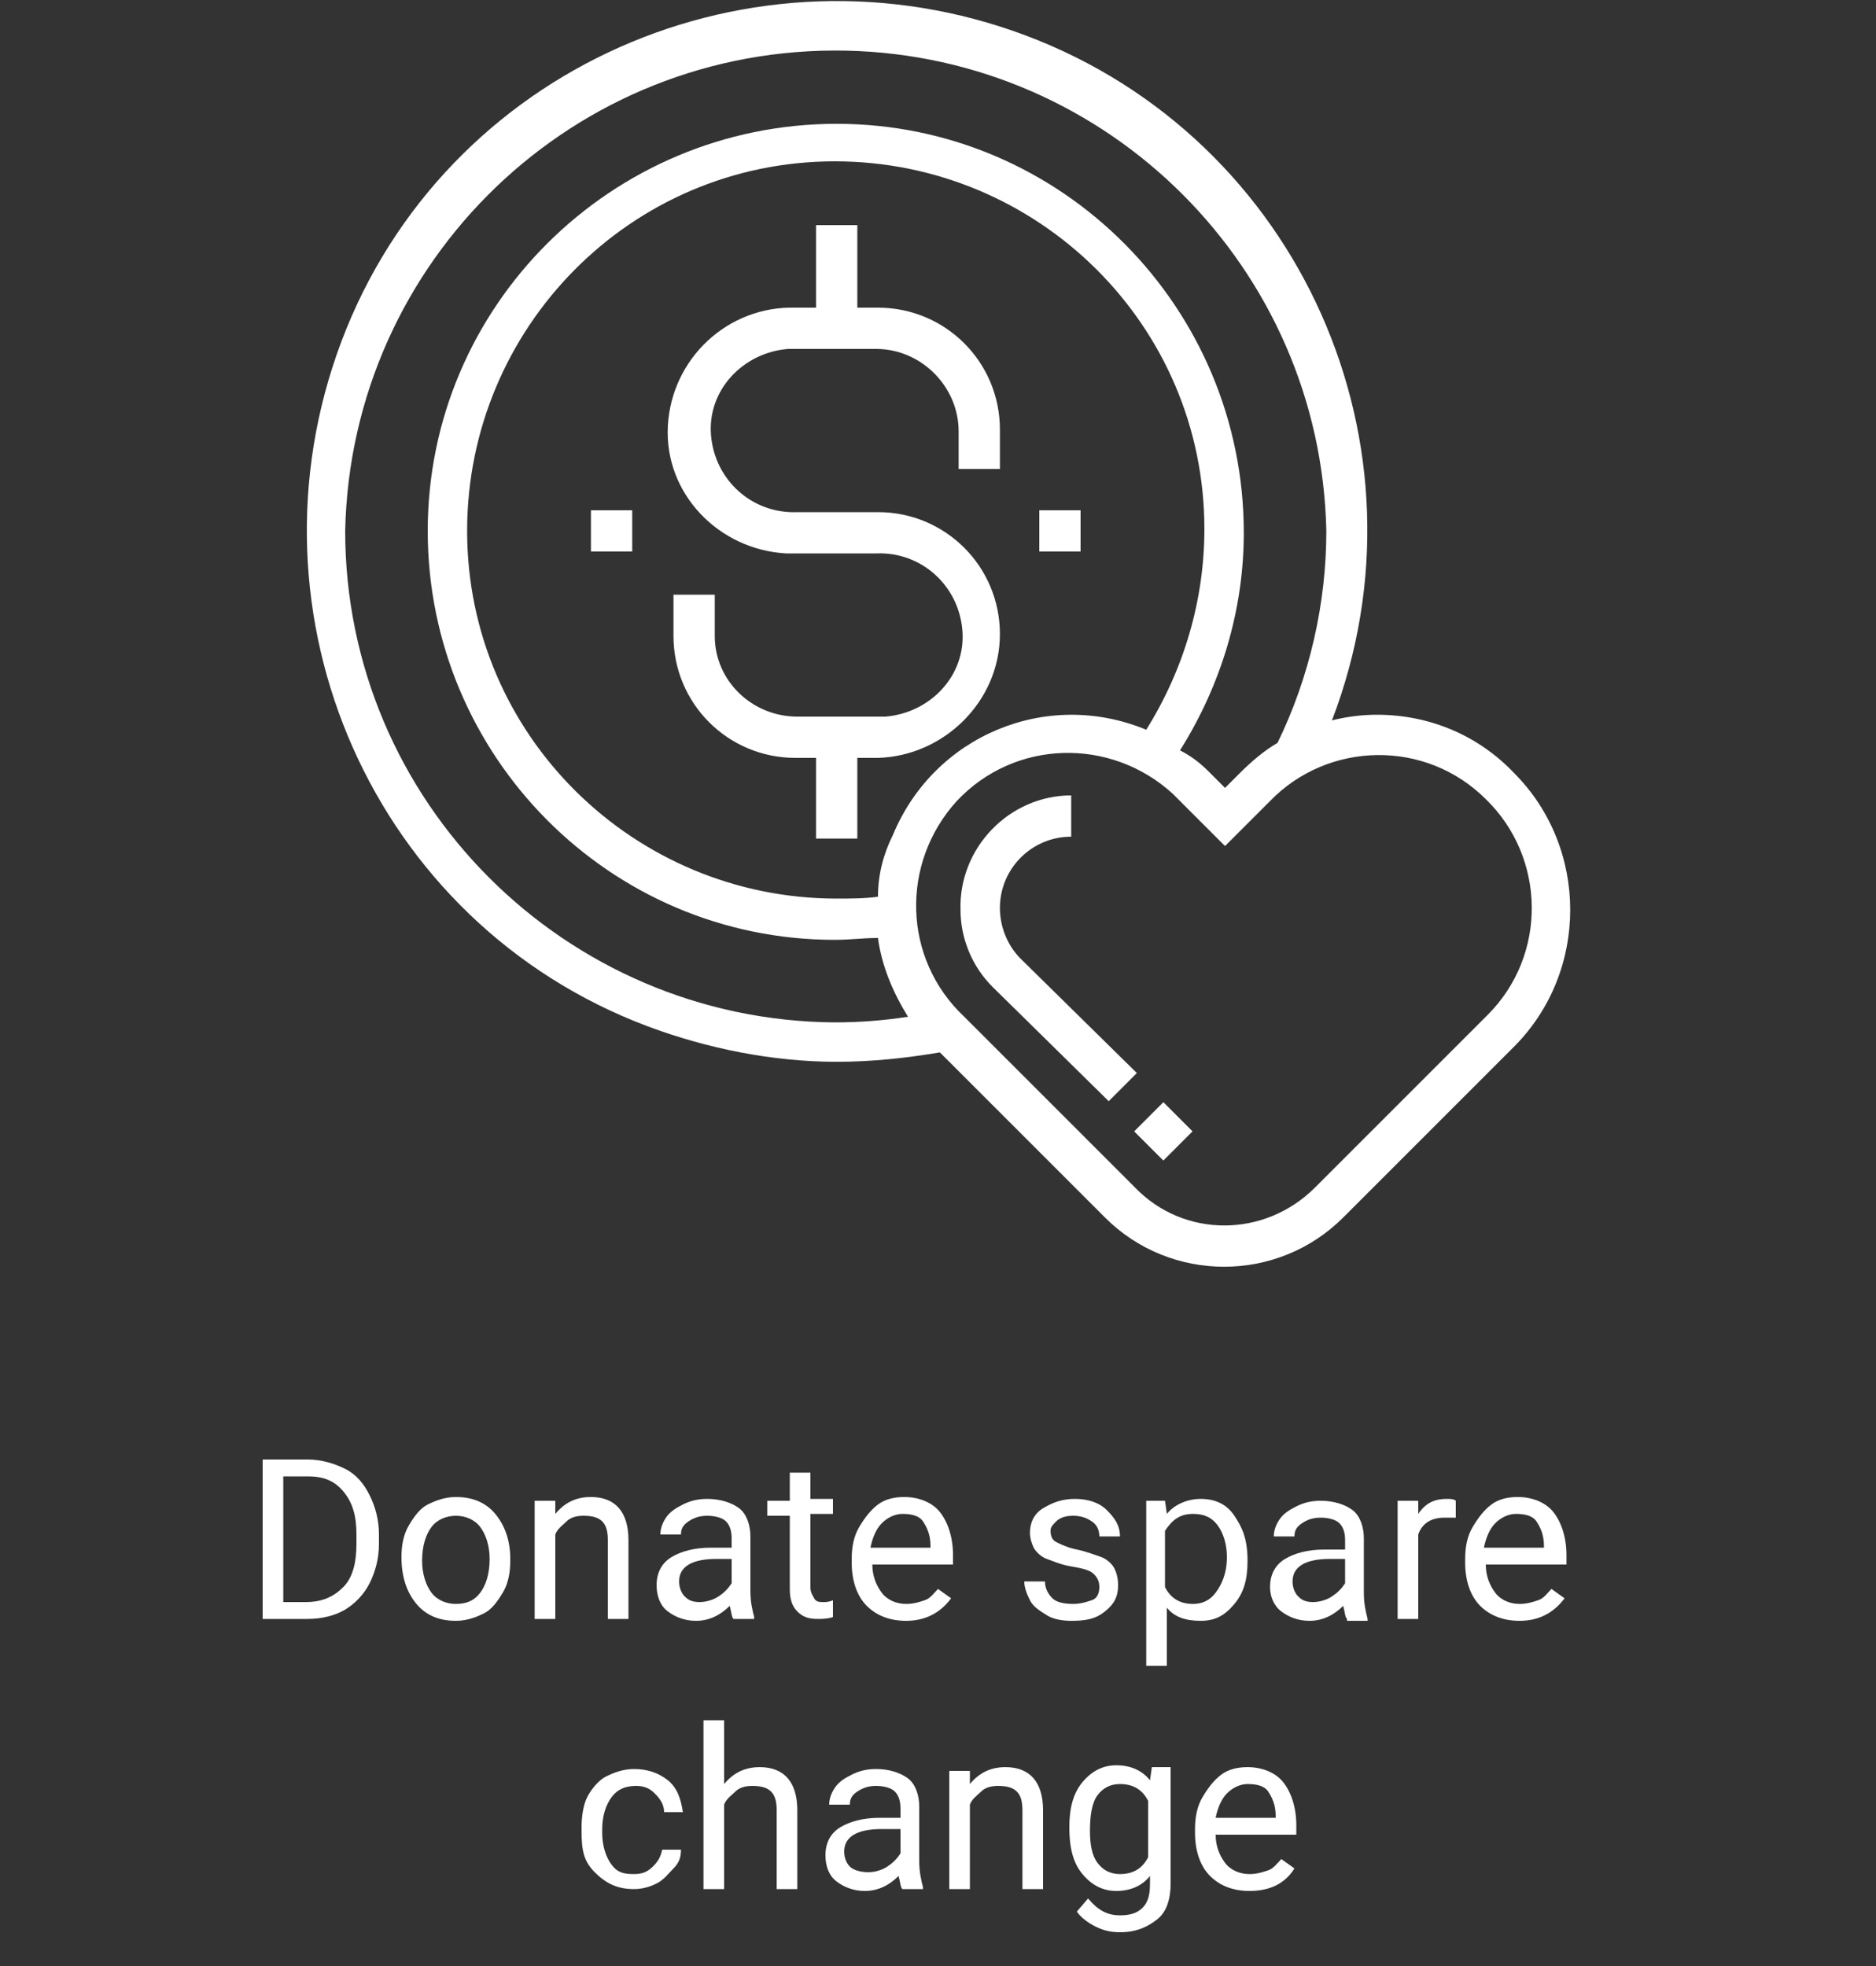 <?xml version="1.0" encoding="utf-8"?>
<!-- Generator: Adobe Illustrator 22.0.1, SVG Export Plug-In . SVG Version: 6.00 Build 0)  -->
<svg version="1.1" id="Layer_1" xmlns="http://www.w3.org/2000/svg" xmlns:xlink="http://www.w3.org/1999/xlink" x="0px" y="0px"
	 viewBox="0 0 100 104.8" style="enable-background:new 0 0 100 104.8;" xml:space="preserve">
<rect x="0" y="0" width="100" height="104.8" fill="#333333" stroke="none"/>
<style type="text/css">
	.st0{fill:#FFFFFF;}
	.st1{enable-background:new    ;}
</style>
<g>
	<title>donate</title>
	<g>
		<path class="st0" d="M53.3,33.8c0-3.6-2.9-6.5-6.5-6.5h-4.3c-2.4,0.1-4.4-1.7-4.6-4.1s1.7-4.4,4.1-4.6c0.1,0,0.3,0,0.4,0h4.3
			c2.4,0,4.4,2,4.4,4.4l0,0v2h2.2v-2.1c0-3.6-2.9-6.5-6.5-6.5l0,0h-1.1V12h-2.2v4.4h-1.1c-3.6-0.1-6.6,2.7-6.8,6.3s2.7,6.6,6.3,6.8
			c0.2,0,0.3,0,0.5,0h4.3c2.4-0.1,4.4,1.7,4.6,4.1s-1.7,4.4-4.1,4.6c-0.1,0-0.3,0-0.4,0h-4.3c-2.4,0-4.4-1.9-4.4-4.3l0,0v-2.2h-2.2
			v2.2c0,3.6,2.9,6.5,6.5,6.5l0,0h1.1v4.3h2.2v-4.3h1.1C50.3,40.3,53.3,37.4,53.3,33.8L53.3,33.8z"/>
	</g>
	<g>
		<rect x="55.4" y="27.2" class="st0" width="2.2" height="2.2"/>
	</g>
	<g>
		<rect x="31.5" y="27.2" class="st0" width="2.2" height="2.2"/>
	</g>
	<g>
		<path class="st0" d="M73.4,38.1c-0.8,0-1.6,0.1-2.4,0.3c5.6-14.6-1.7-31-16.3-36.5s-31,1.7-36.5,16.3s1.7,31,16.3,36.5
			c3.2,1.2,6.7,1.9,10.1,1.9c1.9,0,3.7-0.2,5.5-0.5l8.8,8.8c3.5,3.5,9.2,3.5,12.7,0l9.1-9.1c4-4,4-10.6,0-14.6
			C78.8,39.2,76.2,38.1,73.4,38.1z M18.4,28.3C18.7,13.9,30.6,2.4,45.1,2.7c14,0.3,25.3,11.6,25.6,25.6c0,3.9-0.9,7.8-2.6,11.3
			c-0.7,0.4-1.4,1-2,1.6L65.3,42l-0.9-0.9c-0.4-0.4-0.9-0.8-1.5-1.1c2.2-3.5,3.4-7.5,3.4-11.6c0-12-9.7-21.8-21.7-21.8
			s-21.8,9.7-21.8,21.7s9.7,21.8,21.7,21.8l0,0c0.8,0,1.5-0.1,2.3-0.1c0.2,1.5,0.8,2.9,1.6,4.2c-1.3,0.2-2.6,0.3-3.9,0.3
			C30.1,54.4,18.4,42.7,18.4,28.3L18.4,28.3z M46.8,47.8c-0.7,0.1-1.5,0.1-2.2,0.1c-10.8,0-19.7-8.7-19.7-19.6
			c0-10.8,8.7-19.7,19.6-19.7c10.8,0,19.7,8.7,19.7,19.6c0,3.8-1.1,7.5-3.1,10.7c-5.3-2.2-11.3,0.3-13.5,5.6
			C47.1,45.5,46.8,46.6,46.8,47.8L46.8,47.8z M79.2,54.2l-9.1,9.1c-2.7,2.7-7,2.7-9.6,0l-9.1-9.1C48.1,51.1,48,46,51,42.7
			c3.1-3.3,8.2-3.4,11.5-0.4c0.1,0.1,0.2,0.2,0.4,0.4l2.4,2.4l2.4-2.4c3.1-3.2,8.3-3.3,11.5-0.1c3.2,3.1,3.3,8.3,0.1,11.5
			C79.3,54.1,79.2,54.2,79.2,54.2z"/>
	</g>
	<g>
		<path class="st0" d="M54.4,51.1c-0.7-0.7-1.1-1.7-1.1-2.7c0-2.1,1.7-3.8,3.8-3.8v-2.2c-3.3,0-6,2.8-5.9,6.1c0,1.5,0.6,3,1.7,4.1
			l6.2,6.1l1.5-1.5L54.4,51.1z"/>
	</g>
	<g>
		
			<rect x="60.9" y="59.2" transform="matrix(0.707 -0.707 0.707 0.707 -24.454 61.511)" class="st0" width="2.2" height="2.2"/>
	</g>
	<g class="st1">
		<path class="st0" d="M14,86.3v-8.5h2.4c0.7,0,1.4,0.2,2,0.5s1,0.8,1.3,1.4s0.5,1.3,0.5,2.1v0.5c0,0.8-0.2,1.5-0.5,2.1
			s-0.8,1.1-1.3,1.4s-1.2,0.5-2,0.5H14z M15.1,78.7v6.7h1.2c0.9,0,1.5-0.3,2-0.8s0.7-1.3,0.7-2.3v-0.5c0-1-0.2-1.7-0.7-2.3
			s-1.1-0.8-1.9-0.8H15.1z"/>
		<path class="st0" d="M21.4,83c0-0.6,0.1-1.2,0.4-1.7s0.6-0.9,1-1.1s0.9-0.4,1.5-0.4c0.9,0,1.6,0.3,2.1,0.9s0.8,1.4,0.8,2.4v0.1
			c0,0.6-0.1,1.2-0.4,1.7s-0.6,0.9-1,1.1s-0.9,0.4-1.5,0.4c-0.9,0-1.6-0.3-2.1-0.9S21.4,84.1,21.4,83L21.4,83z M22.5,83.2
			c0,0.7,0.2,1.3,0.5,1.7s0.8,0.6,1.3,0.6c0.6,0,1-0.2,1.3-0.6s0.5-1,0.5-1.8c0-0.7-0.2-1.3-0.5-1.7s-0.8-0.6-1.3-0.6
			c-0.5,0-1,0.2-1.3,0.6S22.5,82.4,22.5,83.2z"/>
		<path class="st0" d="M29.6,79.9l0,0.8c0.5-0.6,1.1-0.9,1.9-0.9c1.3,0,2,0.8,2,2.3v4.2h-1.1v-4.2c0-0.5-0.1-0.8-0.3-1
			s-0.5-0.3-1-0.3c-0.4,0-0.7,0.1-0.9,0.3s-0.5,0.4-0.6,0.7v4.5h-1.1v-6.3H29.6z"/>
		<path class="st0" d="M39.1,86.3c-0.1-0.1-0.1-0.3-0.2-0.7c-0.5,0.5-1.1,0.8-1.8,0.8c-0.6,0-1.1-0.2-1.5-0.5S35,85.1,35,84.5
			c0-0.7,0.3-1.2,0.8-1.5s1.2-0.5,2.1-0.5h1.1v-0.5c0-0.4-0.1-0.7-0.3-0.9s-0.6-0.3-1-0.3c-0.4,0-0.7,0.1-1,0.3s-0.4,0.4-0.4,0.7
			h-1.1c0-0.3,0.1-0.6,0.3-0.9s0.5-0.5,0.9-0.7s0.8-0.3,1.3-0.3c0.7,0,1.3,0.2,1.7,0.5s0.6,0.9,0.6,1.5v2.9c0,0.6,0.1,1,0.2,1.4v0.1
			H39.1z M37.3,85.4c0.3,0,0.7-0.1,1-0.3s0.5-0.4,0.7-0.7v-1.3h-0.8c-1.3,0-2,0.4-2,1.2c0,0.3,0.1,0.6,0.3,0.8S36.9,85.4,37.3,85.4z
			"/>
		<path class="st0" d="M43.2,78.4v1.5h1.2v0.8h-1.2v3.9c0,0.3,0.1,0.4,0.2,0.6s0.3,0.2,0.5,0.2c0.1,0,0.3,0,0.5-0.1v0.9
			c-0.3,0.1-0.6,0.1-0.8,0.1c-0.5,0-0.8-0.1-1.1-0.4s-0.4-0.7-0.4-1.2v-3.9h-1.2v-0.8h1.2v-1.5H43.2z"/>
		<path class="st0" d="M48.3,86.4c-0.9,0-1.6-0.3-2.1-0.8s-0.8-1.3-0.8-2.3v-0.2c0-0.6,0.1-1.2,0.4-1.7s0.6-0.9,1-1.2
			s0.9-0.4,1.4-0.4c0.8,0,1.5,0.3,1.9,0.8s0.7,1.3,0.7,2.3v0.5h-4.3c0,0.6,0.2,1.1,0.5,1.5s0.8,0.6,1.3,0.6c0.4,0,0.7-0.1,1-0.2
			s0.5-0.4,0.7-0.6l0.7,0.5C50.1,86,49.3,86.4,48.3,86.4z M48.1,80.7c-0.4,0-0.8,0.2-1.1,0.5s-0.5,0.8-0.6,1.3h3.2v-0.1
			c0-0.6-0.2-1-0.4-1.3S48.6,80.7,48.1,80.7z"/>
		<path class="st0" d="M58.6,84.6c0-0.3-0.1-0.5-0.3-0.7s-0.6-0.3-1.2-0.4s-1-0.3-1.3-0.4s-0.6-0.4-0.7-0.6s-0.2-0.5-0.2-0.8
			c0-0.5,0.2-1,0.7-1.3s1-0.5,1.7-0.5c0.7,0,1.3,0.2,1.7,0.6s0.7,0.8,0.7,1.4h-1.1c0-0.3-0.1-0.6-0.4-0.8s-0.6-0.3-1-0.3
			c-0.4,0-0.7,0.1-0.9,0.3S56,81.4,56,81.6c0,0.3,0.1,0.5,0.3,0.6s0.6,0.3,1.1,0.4s1,0.3,1.3,0.4s0.6,0.4,0.7,0.6s0.2,0.5,0.2,0.9
			c0,0.6-0.2,1-0.7,1.4s-1,0.5-1.8,0.5c-0.5,0-1-0.1-1.3-0.3s-0.7-0.4-0.9-0.8s-0.3-0.7-0.3-1h1.1c0,0.4,0.2,0.7,0.4,0.9
			s0.6,0.3,1.1,0.3c0.4,0,0.7-0.1,1-0.2S58.6,84.9,58.6,84.6z"/>
		<path class="st0" d="M66.5,83.2c0,1-0.2,1.7-0.7,2.3s-1,0.9-1.8,0.9c-0.8,0-1.4-0.2-1.8-0.7v3.1h-1.1v-8.8h1l0.1,0.7
			c0.4-0.5,1.1-0.8,1.8-0.8c0.8,0,1.4,0.3,1.8,0.9S66.5,82,66.5,83.2L66.5,83.2z M65.4,83c0-0.7-0.2-1.3-0.5-1.7s-0.7-0.6-1.3-0.6
			c-0.7,0-1.1,0.3-1.5,0.9v3c0.3,0.6,0.8,0.9,1.5,0.9c0.5,0,0.9-0.2,1.2-0.6S65.4,83.9,65.4,83z"/>
		<path class="st0" d="M71.8,86.3c-0.1-0.1-0.1-0.3-0.2-0.7c-0.5,0.5-1.1,0.8-1.8,0.8c-0.6,0-1.1-0.2-1.5-0.5s-0.6-0.8-0.6-1.3
			c0-0.7,0.3-1.2,0.8-1.5s1.2-0.5,2.1-0.5h1.1v-0.5c0-0.4-0.1-0.7-0.3-0.9s-0.6-0.3-1-0.3c-0.4,0-0.7,0.1-1,0.3s-0.4,0.4-0.4,0.7
			h-1.1c0-0.3,0.1-0.6,0.3-0.9s0.5-0.5,0.9-0.7s0.8-0.3,1.3-0.3c0.7,0,1.3,0.2,1.7,0.5s0.6,0.9,0.6,1.5v2.9c0,0.6,0.1,1,0.2,1.4v0.1
			H71.8z M70,85.4c0.3,0,0.7-0.1,1-0.3s0.5-0.4,0.7-0.7v-1.3h-0.8c-1.3,0-2,0.4-2,1.2c0,0.3,0.1,0.6,0.3,0.8S69.6,85.4,70,85.4z"/>
		<path class="st0" d="M77.5,80.9c-0.2,0-0.3,0-0.5,0c-0.7,0-1.2,0.3-1.4,0.9v4.5h-1.1v-6.3h1.1l0,0.7c0.4-0.6,0.9-0.8,1.5-0.8
			c0.2,0,0.4,0,0.5,0.1V80.9z"/>
		<path class="st0" d="M81,86.4c-0.9,0-1.6-0.3-2.1-0.8s-0.8-1.3-0.8-2.3v-0.2c0-0.6,0.1-1.2,0.4-1.7s0.6-0.9,1-1.2s0.9-0.4,1.4-0.4
			c0.8,0,1.5,0.3,1.9,0.8s0.7,1.3,0.7,2.3v0.5h-4.3c0,0.6,0.2,1.1,0.5,1.5s0.8,0.6,1.3,0.6c0.4,0,0.7-0.1,1-0.2s0.5-0.4,0.7-0.6
			l0.7,0.5C82.8,86,82,86.4,81,86.4z M80.8,80.7c-0.4,0-0.8,0.2-1.1,0.5s-0.5,0.8-0.6,1.3h3.2v-0.1c0-0.6-0.2-1-0.4-1.3
			S81.3,80.7,80.8,80.7z"/>
	</g>
	<g class="st1">
		<path class="st0" d="M33.8,99.9c0.4,0,0.7-0.1,1-0.4s0.4-0.5,0.5-0.9h1c0,0.4-0.1,0.7-0.4,1s-0.5,0.6-0.9,0.8s-0.8,0.3-1.2,0.3
			c-0.9,0-1.5-0.3-2.1-0.9S31,98.6,31,97.6v-0.2c0-0.6,0.1-1.2,0.3-1.6s0.6-0.9,1-1.1s0.9-0.4,1.5-0.4c0.7,0,1.3,0.2,1.8,0.6
			s0.7,1,0.8,1.7h-1c0-0.4-0.2-0.7-0.5-1s-0.6-0.4-1-0.4c-0.6,0-1,0.2-1.3,0.6s-0.5,1-0.5,1.7v0.2c0,0.7,0.2,1.3,0.5,1.7
			S33.2,99.9,33.8,99.9z"/>
		<path class="st0" d="M38.6,95.1c0.5-0.6,1.1-0.9,1.9-0.9c1.3,0,2,0.8,2,2.3v4.2h-1.1v-4.2c0-0.5-0.1-0.8-0.3-1s-0.5-0.3-1-0.3
			c-0.4,0-0.7,0.1-0.9,0.3s-0.5,0.4-0.6,0.7v4.5h-1.1v-9h1.1V95.1z"/>
		<path class="st0" d="M48.1,100.7c-0.1-0.1-0.1-0.3-0.2-0.7c-0.5,0.5-1.1,0.8-1.8,0.8c-0.6,0-1.1-0.2-1.5-0.5S44,99.5,44,98.9
			c0-0.7,0.3-1.2,0.8-1.5s1.2-0.5,2.1-0.5h1.1v-0.5c0-0.4-0.1-0.7-0.3-0.9s-0.6-0.3-1-0.3c-0.4,0-0.7,0.1-1,0.3s-0.4,0.4-0.4,0.7
			h-1.1c0-0.3,0.1-0.6,0.3-0.9s0.5-0.5,0.9-0.7s0.8-0.3,1.3-0.3c0.7,0,1.3,0.2,1.7,0.5s0.6,0.9,0.6,1.5v2.9c0,0.6,0.1,1,0.2,1.4v0.1
			H48.1z M46.3,99.8c0.3,0,0.7-0.1,1-0.3s0.5-0.4,0.7-0.7v-1.3H47c-1.3,0-2,0.4-2,1.2c0,0.3,0.1,0.6,0.3,0.8S45.9,99.8,46.3,99.8z"
			/>
		<path class="st0" d="M51.7,94.3l0,0.8c0.5-0.6,1.1-0.9,1.9-0.9c1.3,0,2,0.8,2,2.3v4.2h-1.1v-4.2c0-0.5-0.1-0.8-0.3-1
			s-0.5-0.3-1-0.3c-0.4,0-0.7,0.1-0.9,0.3s-0.5,0.4-0.6,0.7v4.5h-1.1v-6.3H51.7z"/>
		<path class="st0" d="M57,97.4c0-1,0.2-1.8,0.7-2.4s1.1-0.9,1.8-0.9c0.8,0,1.4,0.3,1.8,0.8l0.1-0.7h1v6.2c0,0.8-0.2,1.5-0.7,1.9
			s-1.1,0.7-2,0.7c-0.5,0-0.9-0.1-1.3-0.3s-0.8-0.5-1-0.8l0.6-0.7c0.5,0.6,1,0.9,1.7,0.9c0.5,0,0.9-0.1,1.2-0.4s0.4-0.7,0.4-1.3V100
			c-0.4,0.5-1,0.8-1.8,0.8c-0.7,0-1.3-0.3-1.8-0.9S57,98.5,57,97.4z M58.1,97.6c0,0.7,0.1,1.3,0.4,1.7s0.7,0.6,1.2,0.6
			c0.7,0,1.2-0.3,1.5-0.9V96c-0.3-0.6-0.8-0.9-1.5-0.9c-0.5,0-0.9,0.2-1.2,0.6S58.1,96.8,58.1,97.6z"/>
		<path class="st0" d="M66.6,100.8c-0.9,0-1.6-0.3-2.1-0.8s-0.8-1.3-0.8-2.3v-0.2c0-0.6,0.1-1.2,0.4-1.7s0.6-0.9,1-1.2
			s0.9-0.4,1.4-0.4c0.8,0,1.5,0.3,1.9,0.8s0.7,1.3,0.7,2.3v0.5h-4.3c0,0.6,0.2,1.1,0.5,1.5s0.8,0.6,1.3,0.6c0.4,0,0.7-0.1,1-0.2
			s0.5-0.4,0.7-0.6l0.7,0.5C68.5,100.4,67.7,100.8,66.6,100.8z M66.5,95.1c-0.4,0-0.8,0.2-1.1,0.5s-0.5,0.8-0.6,1.3H68v-0.1
			c0-0.6-0.2-1-0.4-1.3S67,95.1,66.5,95.1z"/>
	</g>
</g>
</svg>

